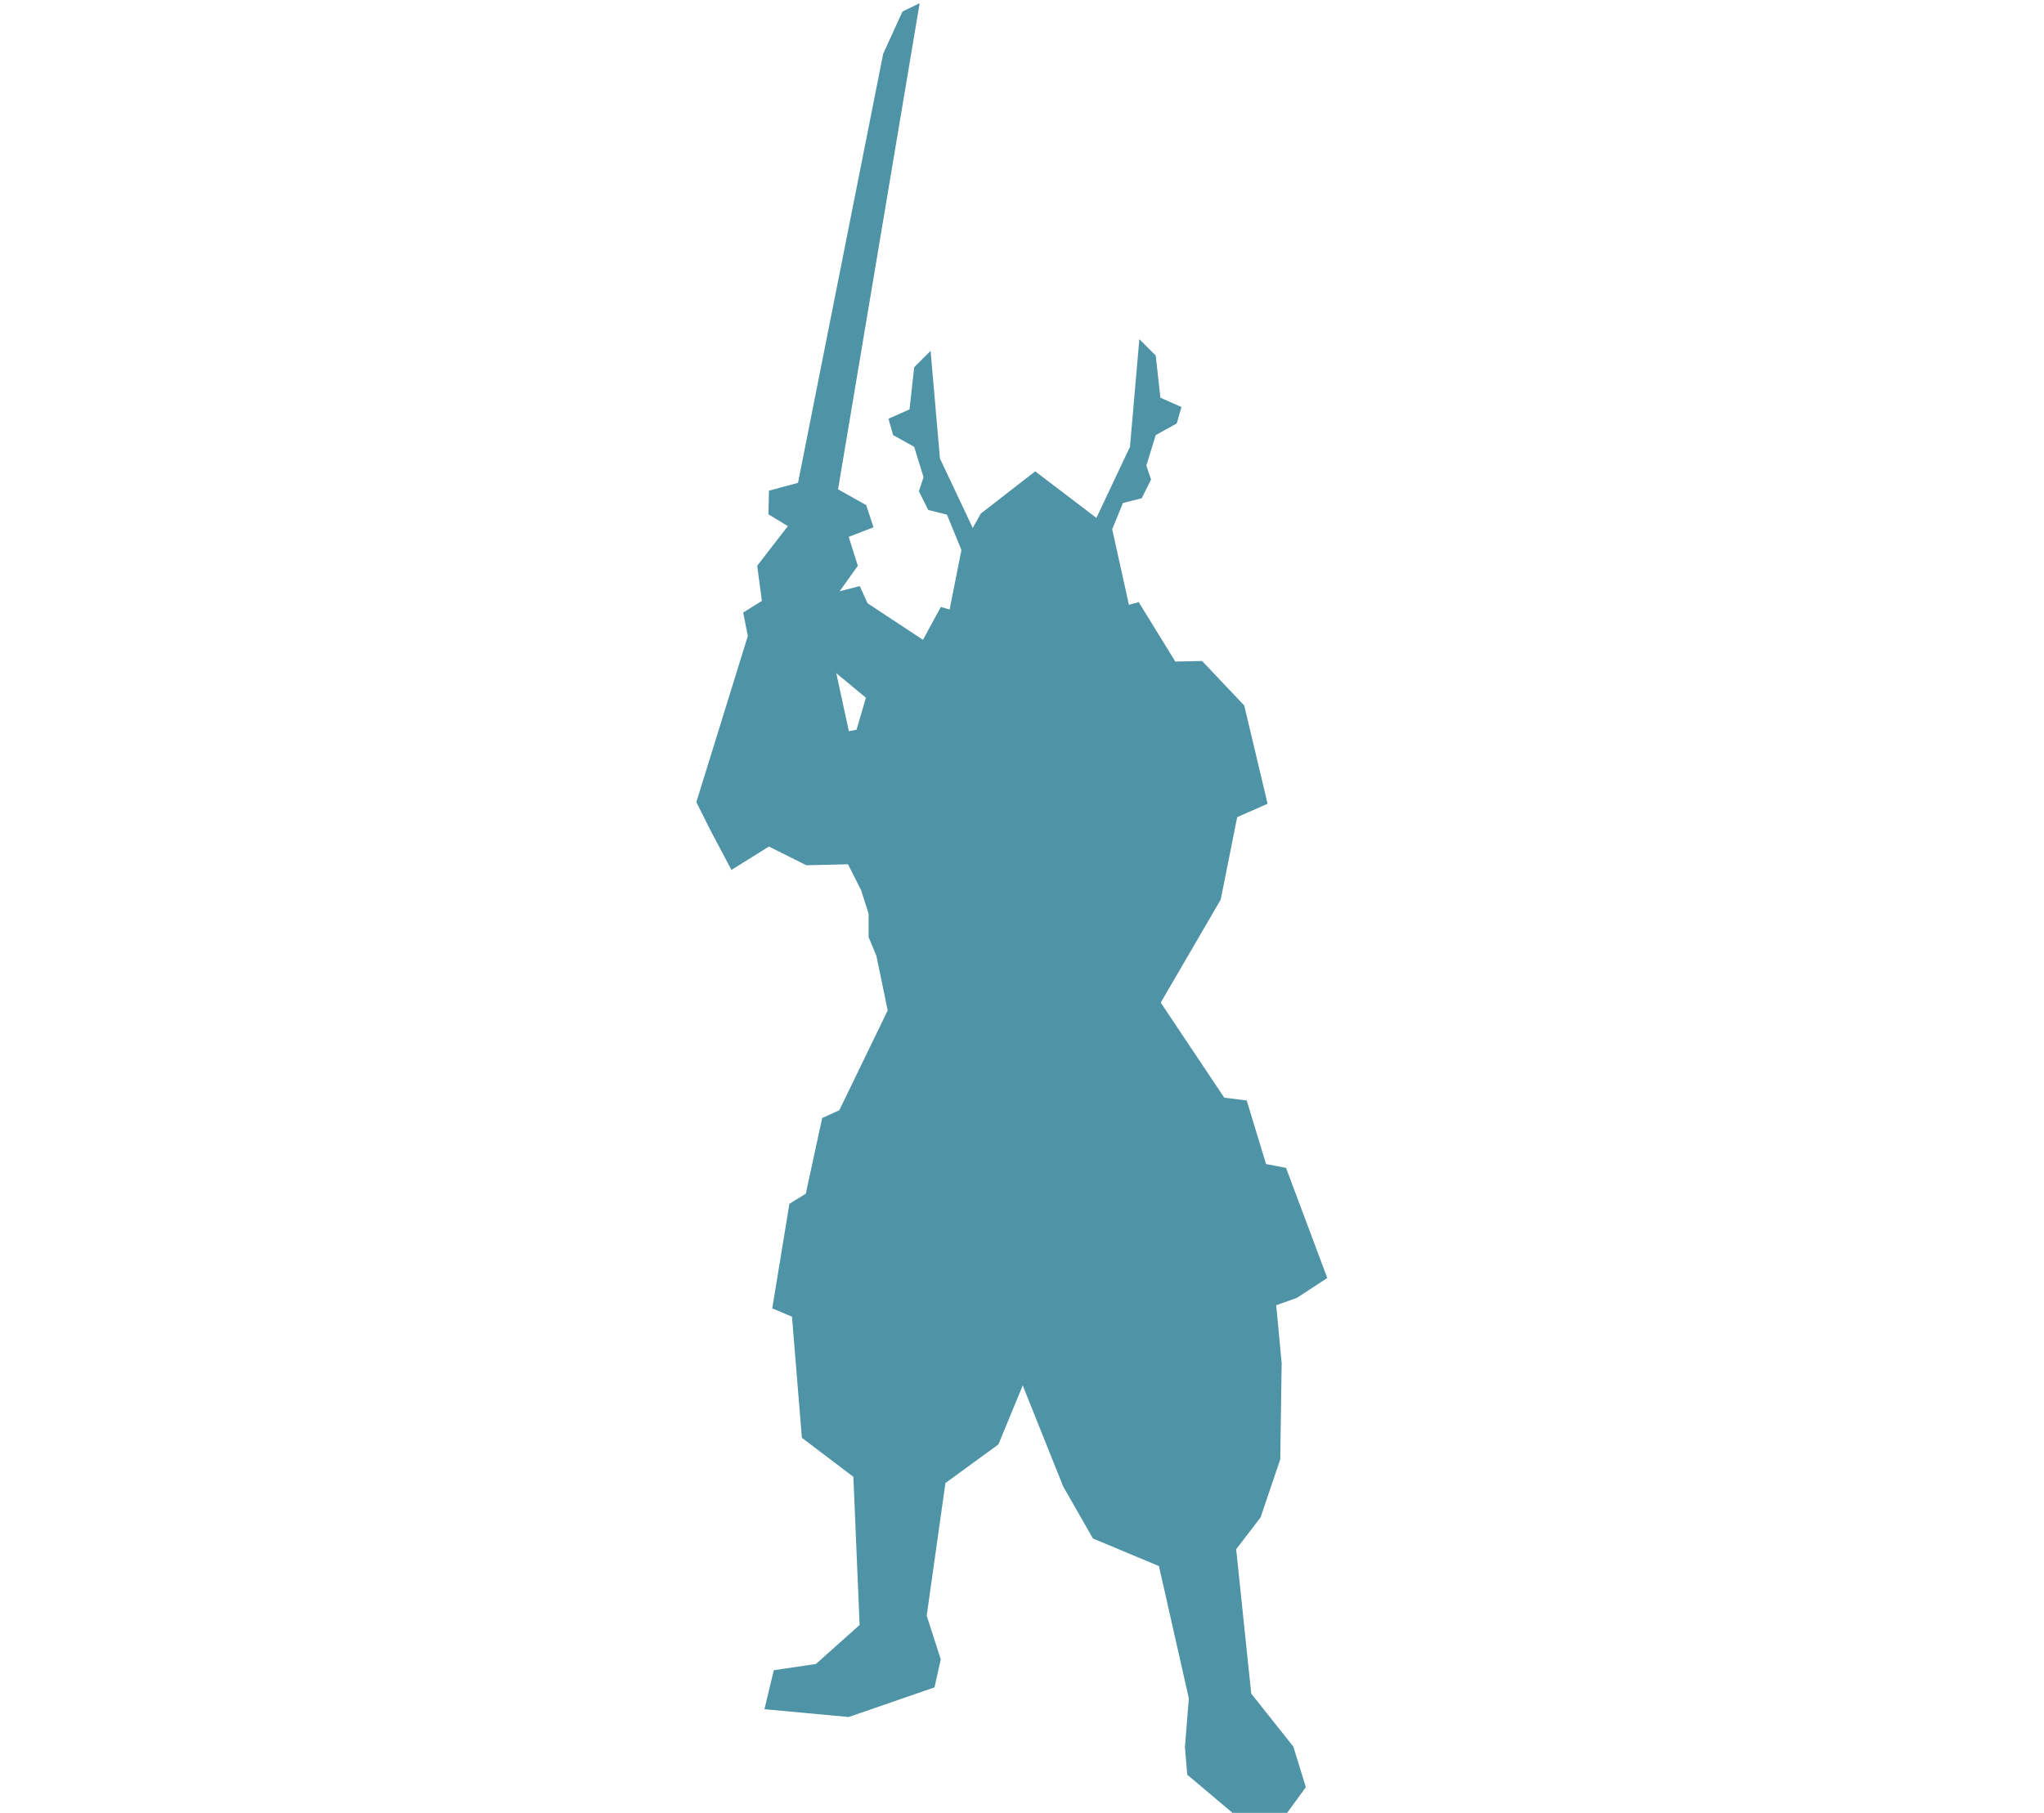 <?xml version="1.0" encoding="UTF-8"?>
<svg id="a" data-name="レイヤー 1" xmlns="http://www.w3.org/2000/svg" width="59mm" height="52.341mm" viewBox="0 0 167.244 148.367">
  <g>
    <polygon points="69.144 44.052 71.473 43.153 70.876 41.34 68.571 40.047 75.247 .262 73.842 .946 72.264 4.401 65.295 39.519 62.919 40.157 62.875 42.093 66.921 44.542 69.144 44.052" fill="#4e93a6" stroke-width="0"/>
    <polygon points="68.676 90.863 72.633 82.693 71.708 78.225 71.07 76.693 71.07 74.778 70.463 72.863 69.167 70.303 69.461 68.267 67.642 68.076 70.929 56.836 73.533 56.032 76.98 49.672 77.698 49.887 78.712 44.787 80.249 42.034 84.702 38.577 91.017 43.381 92.37 49.494 93.172 49.281 96.167 54.142 98.357 54.097 101.804 57.735 103.718 65.778 101.229 66.876 99.881 73.623 94.974 82.054 100.17 89.835 102.008 90.065 103.591 95.267 105.225 95.58 108.601 104.593 106.112 106.22 104.421 106.82 104.867 111.544 104.753 119.433 103.144 124.182 101.146 126.793 102.378 138.607 105.825 142.948 106.846 146.267 105.314 148.367 100.846 148.367 97.144 145.246 96.953 142.986 97.272 138.99 94.827 128.171 89.427 125.912 86.995 121.661 83.682 113.388 81.691 118.214 77.357 121.373 75.825 132.225 76.974 135.799 76.463 138.097 69.442 140.522 62.548 139.884 63.314 136.693 66.761 136.182 70.336 132.99 69.825 120.863 65.612 117.671 64.802 107.759 63.187 107.076 64.591 98.522 65.931 97.693 67.272 91.501 68.676 90.863" fill="#4e93a6" stroke-width="0"/>
    <polygon points="65.211 42.091 61.956 46.303 62.339 49.176 60.807 50.133 61.19 52.048 56.977 65.644 58.126 67.942 59.849 71.197 62.913 69.282 65.977 70.814 76.093 70.565 78.041 58.176 69.455 59.842 67.892 52.622 68.849 51.282 68.275 48.984 70.19 46.303 69.041 42.665 65.211 42.091" fill="#4e93a6" stroke-width="0"/>
    <polygon points="70.987 49.374 76.987 53.331 80.625 52.182 78.902 60.991 75.072 60.608 62.306 50.012 70.349 47.969 70.987 49.374" fill="#4e93a6" stroke-width="0"/>
    <polygon points="89.202 43.46 92.457 36.567 93.223 27.758 94.563 29.099 94.946 32.546 96.67 33.312 96.287 34.652 94.563 35.609 93.797 38.099 94.18 39.248 93.414 40.78 91.882 41.163 90.159 45.375 89.202 43.46" fill="#4e93a6" stroke-width="0"/>
    <polygon points="80.163 44.418 76.908 37.524 76.142 28.716 74.801 30.056 74.418 33.503 72.695 34.269 73.078 35.609 74.801 36.567 75.567 39.056 75.184 40.205 75.95 41.737 77.482 42.12 79.206 46.333 80.163 44.418" fill="#4e93a6" stroke-width="0"/>
  </g>
  <rect width="167.244" height="148.367" fill="none" stroke-width="0"/>
</svg>